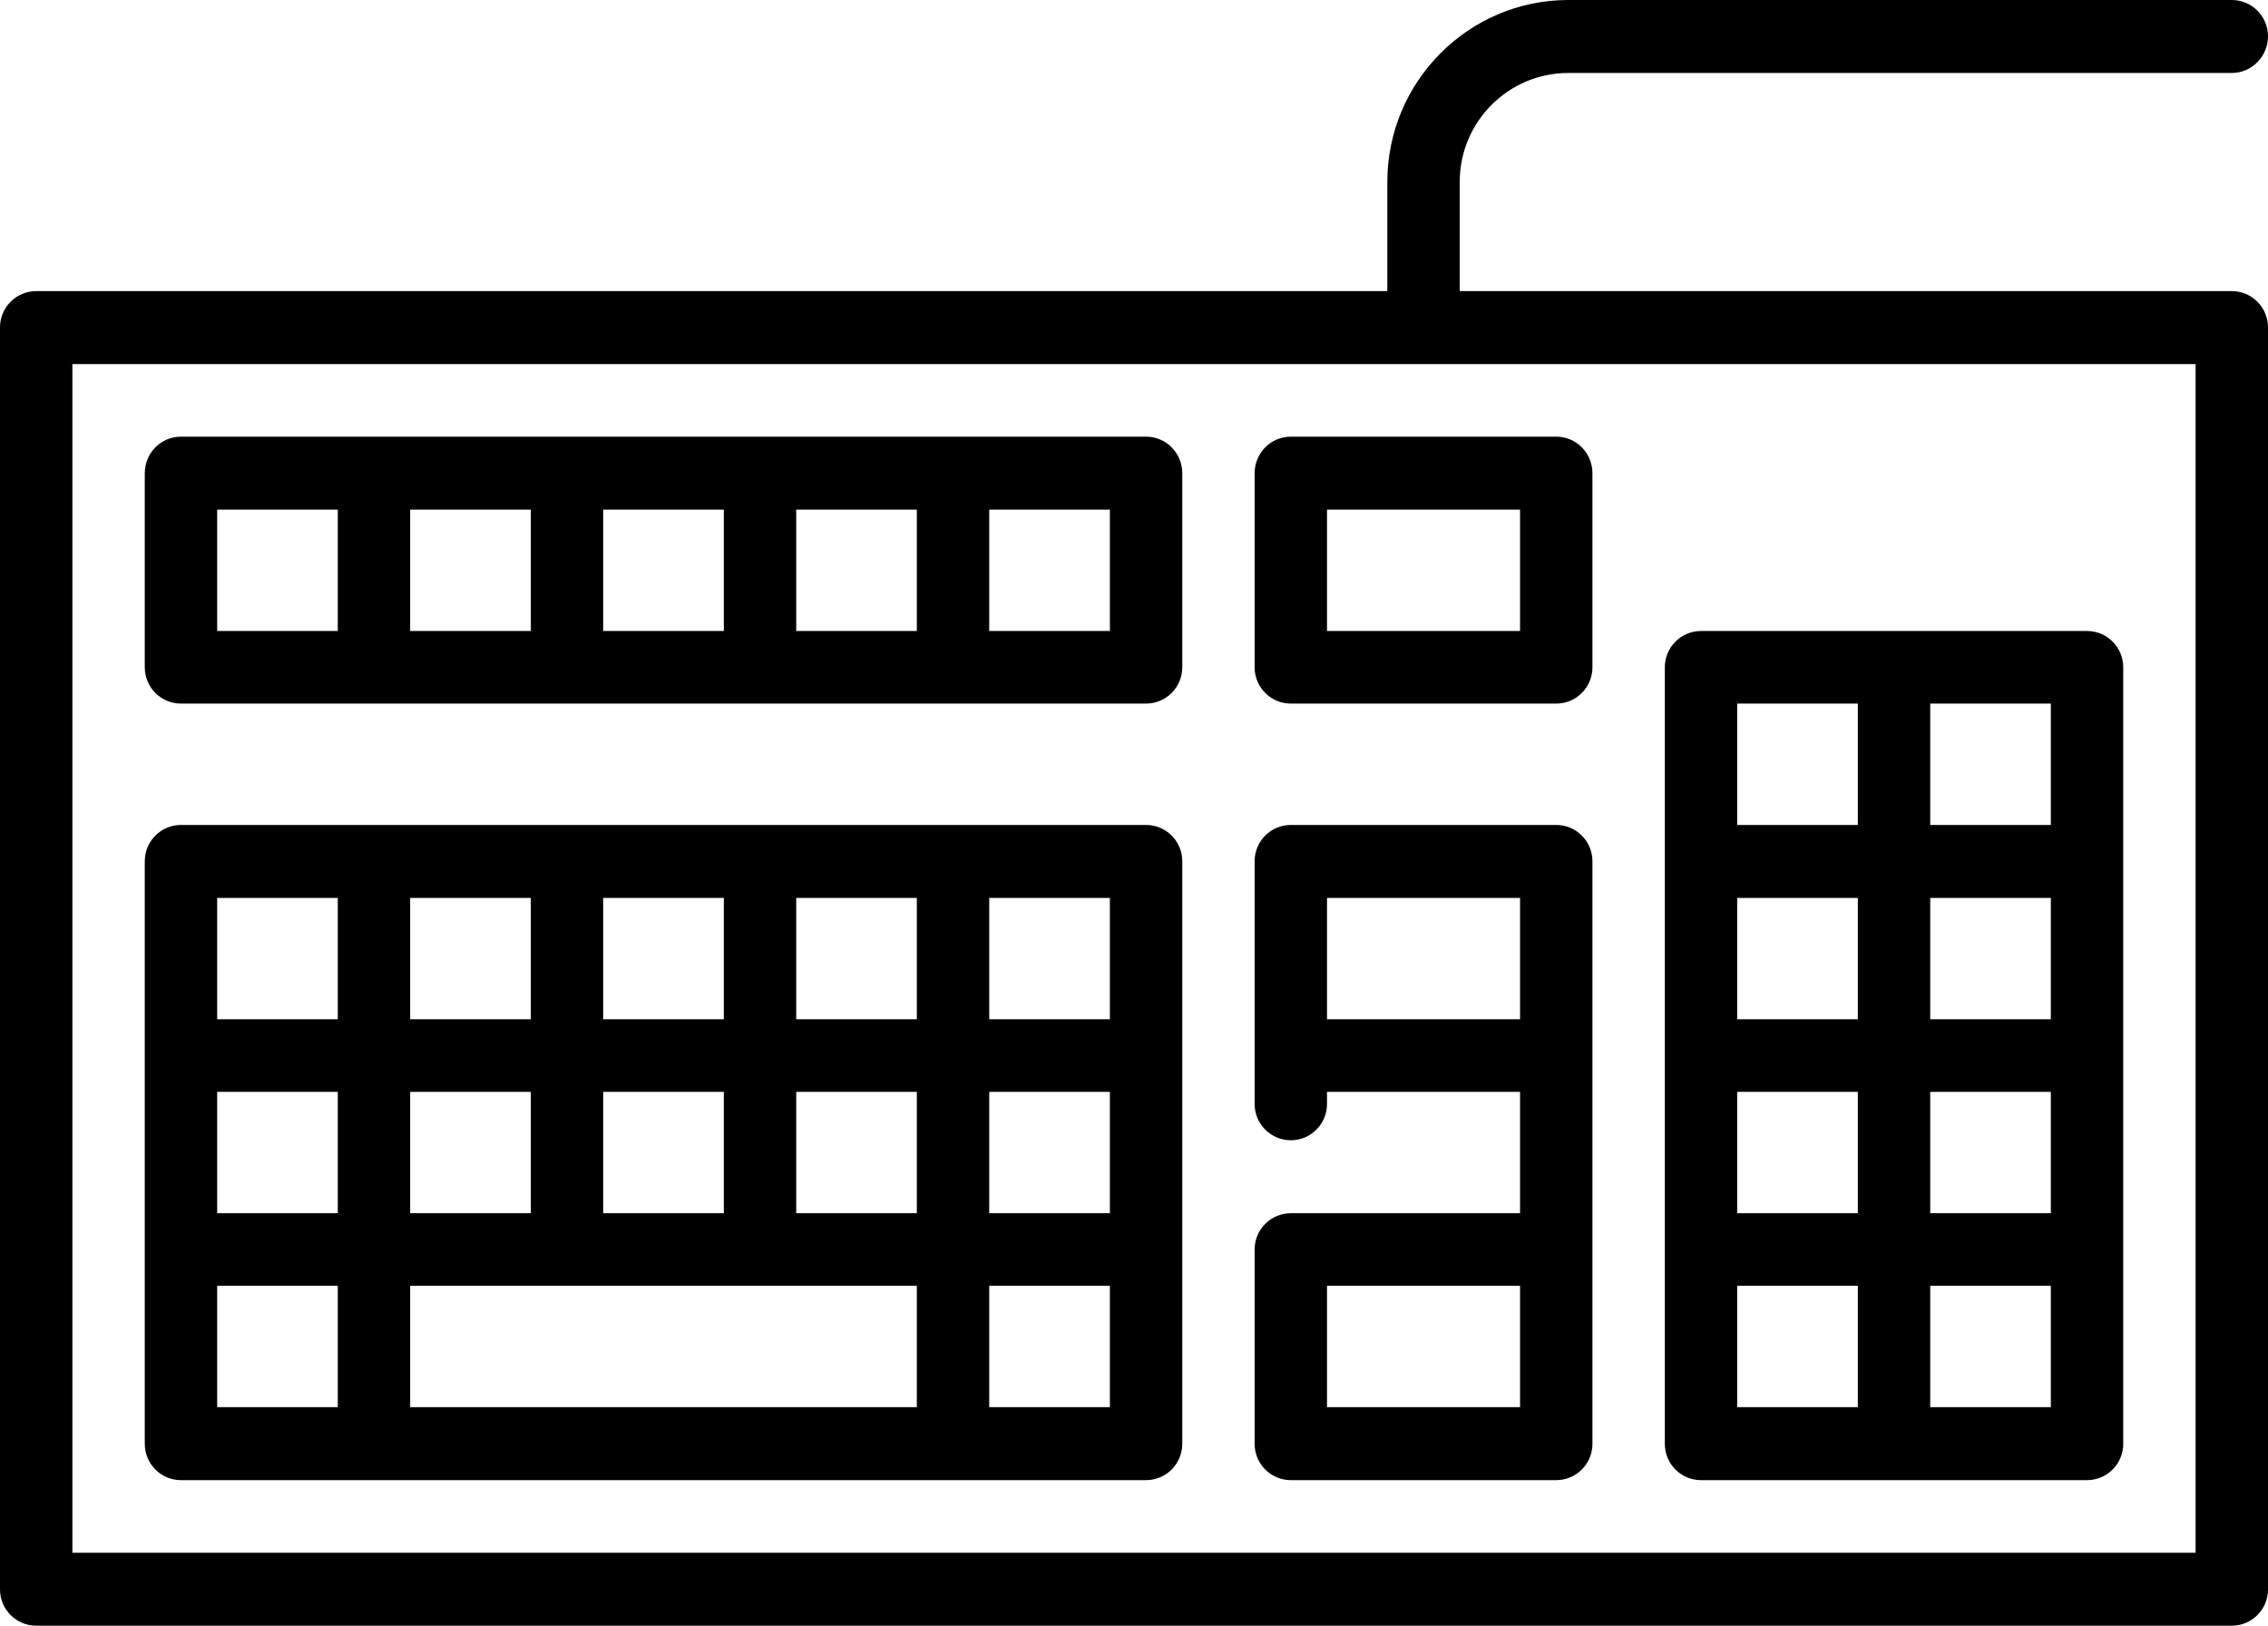 <svg id="SvgjsSvg1112" xmlns="http://www.w3.org/2000/svg" version="1.1" xmlns:xlink="http://www.w3.org/1999/xlink" xmlns:svgjs="http://svgjs.com/svgjs" width="60" height="43" viewBox="0 0 60 43"><title>Shape 1</title><desc>Created with Avocode.</desc><defs id="SvgjsDefs1113"></defs><path id="SvgjsPath1114" d="M774.787 3960.15L800.319 3960.15C800.848 3960.15 801.277 3959.72 801.277 3959.19L801.277 3943.78C801.277 3943.25 800.848 3942.82 800.319 3942.82L774.787 3942.82C774.258 3942.82 773.83 3943.25 773.83 3943.78L773.83 3959.19C773.83 3959.72 774.258 3960.15 774.787 3960.15ZM815 3960.15L825.213 3960.15C825.742 3960.15 826.17 3959.72 826.17 3959.19L826.17 3938.65C826.17 3938.12 825.742 3937.69 825.213 3937.69L815 3937.69C814.471 3937.69 814.043 3938.12 814.043 3938.65L814.043 3959.19C814.043 3959.72 814.471 3960.15 815 3960.15ZM774.787 3939.61L800.319 3939.61C800.848 3939.61 801.277 3939.18 801.277 3938.65L801.277 3933.52C801.277 3932.98 800.848 3932.55 800.319 3932.55L774.787 3932.55C774.258 3932.55 773.83 3932.98 773.83 3933.52L773.83 3938.65C773.83 3939.18 774.258 3939.61 774.787 3939.61ZM804.149 3960.15L811.17 3960.15C811.699 3960.15 812.128 3959.72 812.128 3959.19L812.128 3943.78C812.128 3943.25 811.699 3942.82 811.17 3942.82L804.149 3942.82C803.62 3942.82 803.191 3943.25 803.191 3943.78L803.191 3950.2C803.191 3950.73 803.62 3951.16 804.149 3951.16C804.678 3951.16 805.106 3950.73 805.106 3950.2L805.106 3949.88L810.213 3949.88L810.213 3953.09L804.149 3953.09C803.62 3953.09 803.191 3953.52 803.191 3954.05L803.191 3959.19C803.191 3959.72 803.62 3960.15 804.149 3960.15ZM804.149 3939.61L811.17 3939.61C811.699 3939.61 812.128 3939.18 812.128 3938.65L812.128 3933.52C812.128 3932.98 811.699 3932.55 811.17 3932.55L804.149 3932.55C803.62 3932.55 803.191 3932.98 803.191 3933.52L803.191 3938.65C803.191 3939.18 803.62 3939.61 804.149 3939.61ZM780.851 3955.01L794.255 3955.01L794.255 3958.22L780.851 3958.22ZM805.106 3934.48L810.213 3934.48L810.213 3937.69L805.106 3937.69ZM805.106 3947.96L805.106 3944.75L810.213 3944.75L810.213 3947.96ZM805.106 3955.01L810.213 3955.01L810.213 3958.22L805.106 3958.22ZM796.17 3934.48L799.362 3934.48L799.362 3937.69L796.17 3937.69ZM796.17 3944.75L799.362 3944.75L799.362 3947.96L796.17 3947.96ZM780.851 3934.48L784.043 3934.48L784.043 3937.69L780.851 3937.69ZM796.17 3949.88L799.362 3949.88L799.362 3953.09L796.17 3953.09ZM780.851 3949.88L784.043 3949.88L784.043 3953.09L780.851 3953.09ZM780.851 3944.75L784.043 3944.75L784.043 3947.96L780.851 3947.96ZM785.957 3944.75L789.149 3944.75L789.149 3947.96L785.957 3947.96ZM785.957 3949.88L789.149 3949.88L789.149 3953.09L785.957 3953.09ZM815.957 3949.88L819.149 3949.88L819.149 3953.09L815.957 3953.09ZM815.957 3944.75L819.149 3944.75L819.149 3947.96L815.957 3947.96ZM815.957 3939.61L819.149 3939.61L819.149 3942.82L815.957 3942.82ZM785.957 3934.48L789.149 3934.48L789.149 3937.69L785.957 3937.69ZM796.17 3955.01L799.362 3955.01L799.362 3958.22L796.17 3958.22ZM815.957 3955.01L819.149 3955.01L819.149 3958.22L815.957 3958.22ZM775.745 3949.88L778.936 3949.88L778.936 3953.09L775.745 3953.09ZM775.745 3934.48L778.936 3934.48L778.936 3937.69L775.745 3937.69ZM791.064 3944.75L794.255 3944.75L794.255 3947.96L791.064 3947.96ZM791.064 3934.48L794.255 3934.48L794.255 3937.69L791.064 3937.69ZM791.064 3949.88L794.255 3949.88L794.255 3953.09L791.064 3953.09ZM821.064 3949.88L824.255 3949.88L824.255 3953.09L821.064 3953.09ZM775.745 3944.75L778.936 3944.75L778.936 3947.96L775.745 3947.96ZM821.064 3939.61L824.255 3939.61L824.255 3942.82L821.064 3942.82ZM821.064 3944.75L824.255 3944.75L824.255 3947.96L821.064 3947.96ZM775.745 3955.01L778.936 3955.01L778.936 3958.22L775.745 3958.22ZM821.064 3955.01L824.255 3955.01L824.255 3958.22L821.064 3958.22ZM829.043 3928.7L808.617 3928.7L808.617 3925.81C808.617 3924.22 809.906 3922.93 811.489 3922.93L829.043 3922.93C829.571 3922.93 830 3922.49 830 3921.96C830 3921.43 829.571 3921 829.043 3921L811.489 3921C808.85 3921 806.702 3923.16 806.702 3925.81L806.702 3928.7L770.957 3928.7C770.429 3928.7 770 3929.13 770 3929.66L770 3963.04C770 3963.57 770.429 3964 770.957 3964L829.043 3964C829.571 3964 830 3963.57 830 3963.04L830 3929.66C830 3929.13 829.571 3928.7 829.043 3928.7ZM828.085 3962.07L771.915 3962.07L771.915 3930.63L828.085 3930.63Z " fill="#000000" fill-opacity="1" transform="matrix(1,0,0,1,-770,-3921)"></path></svg>